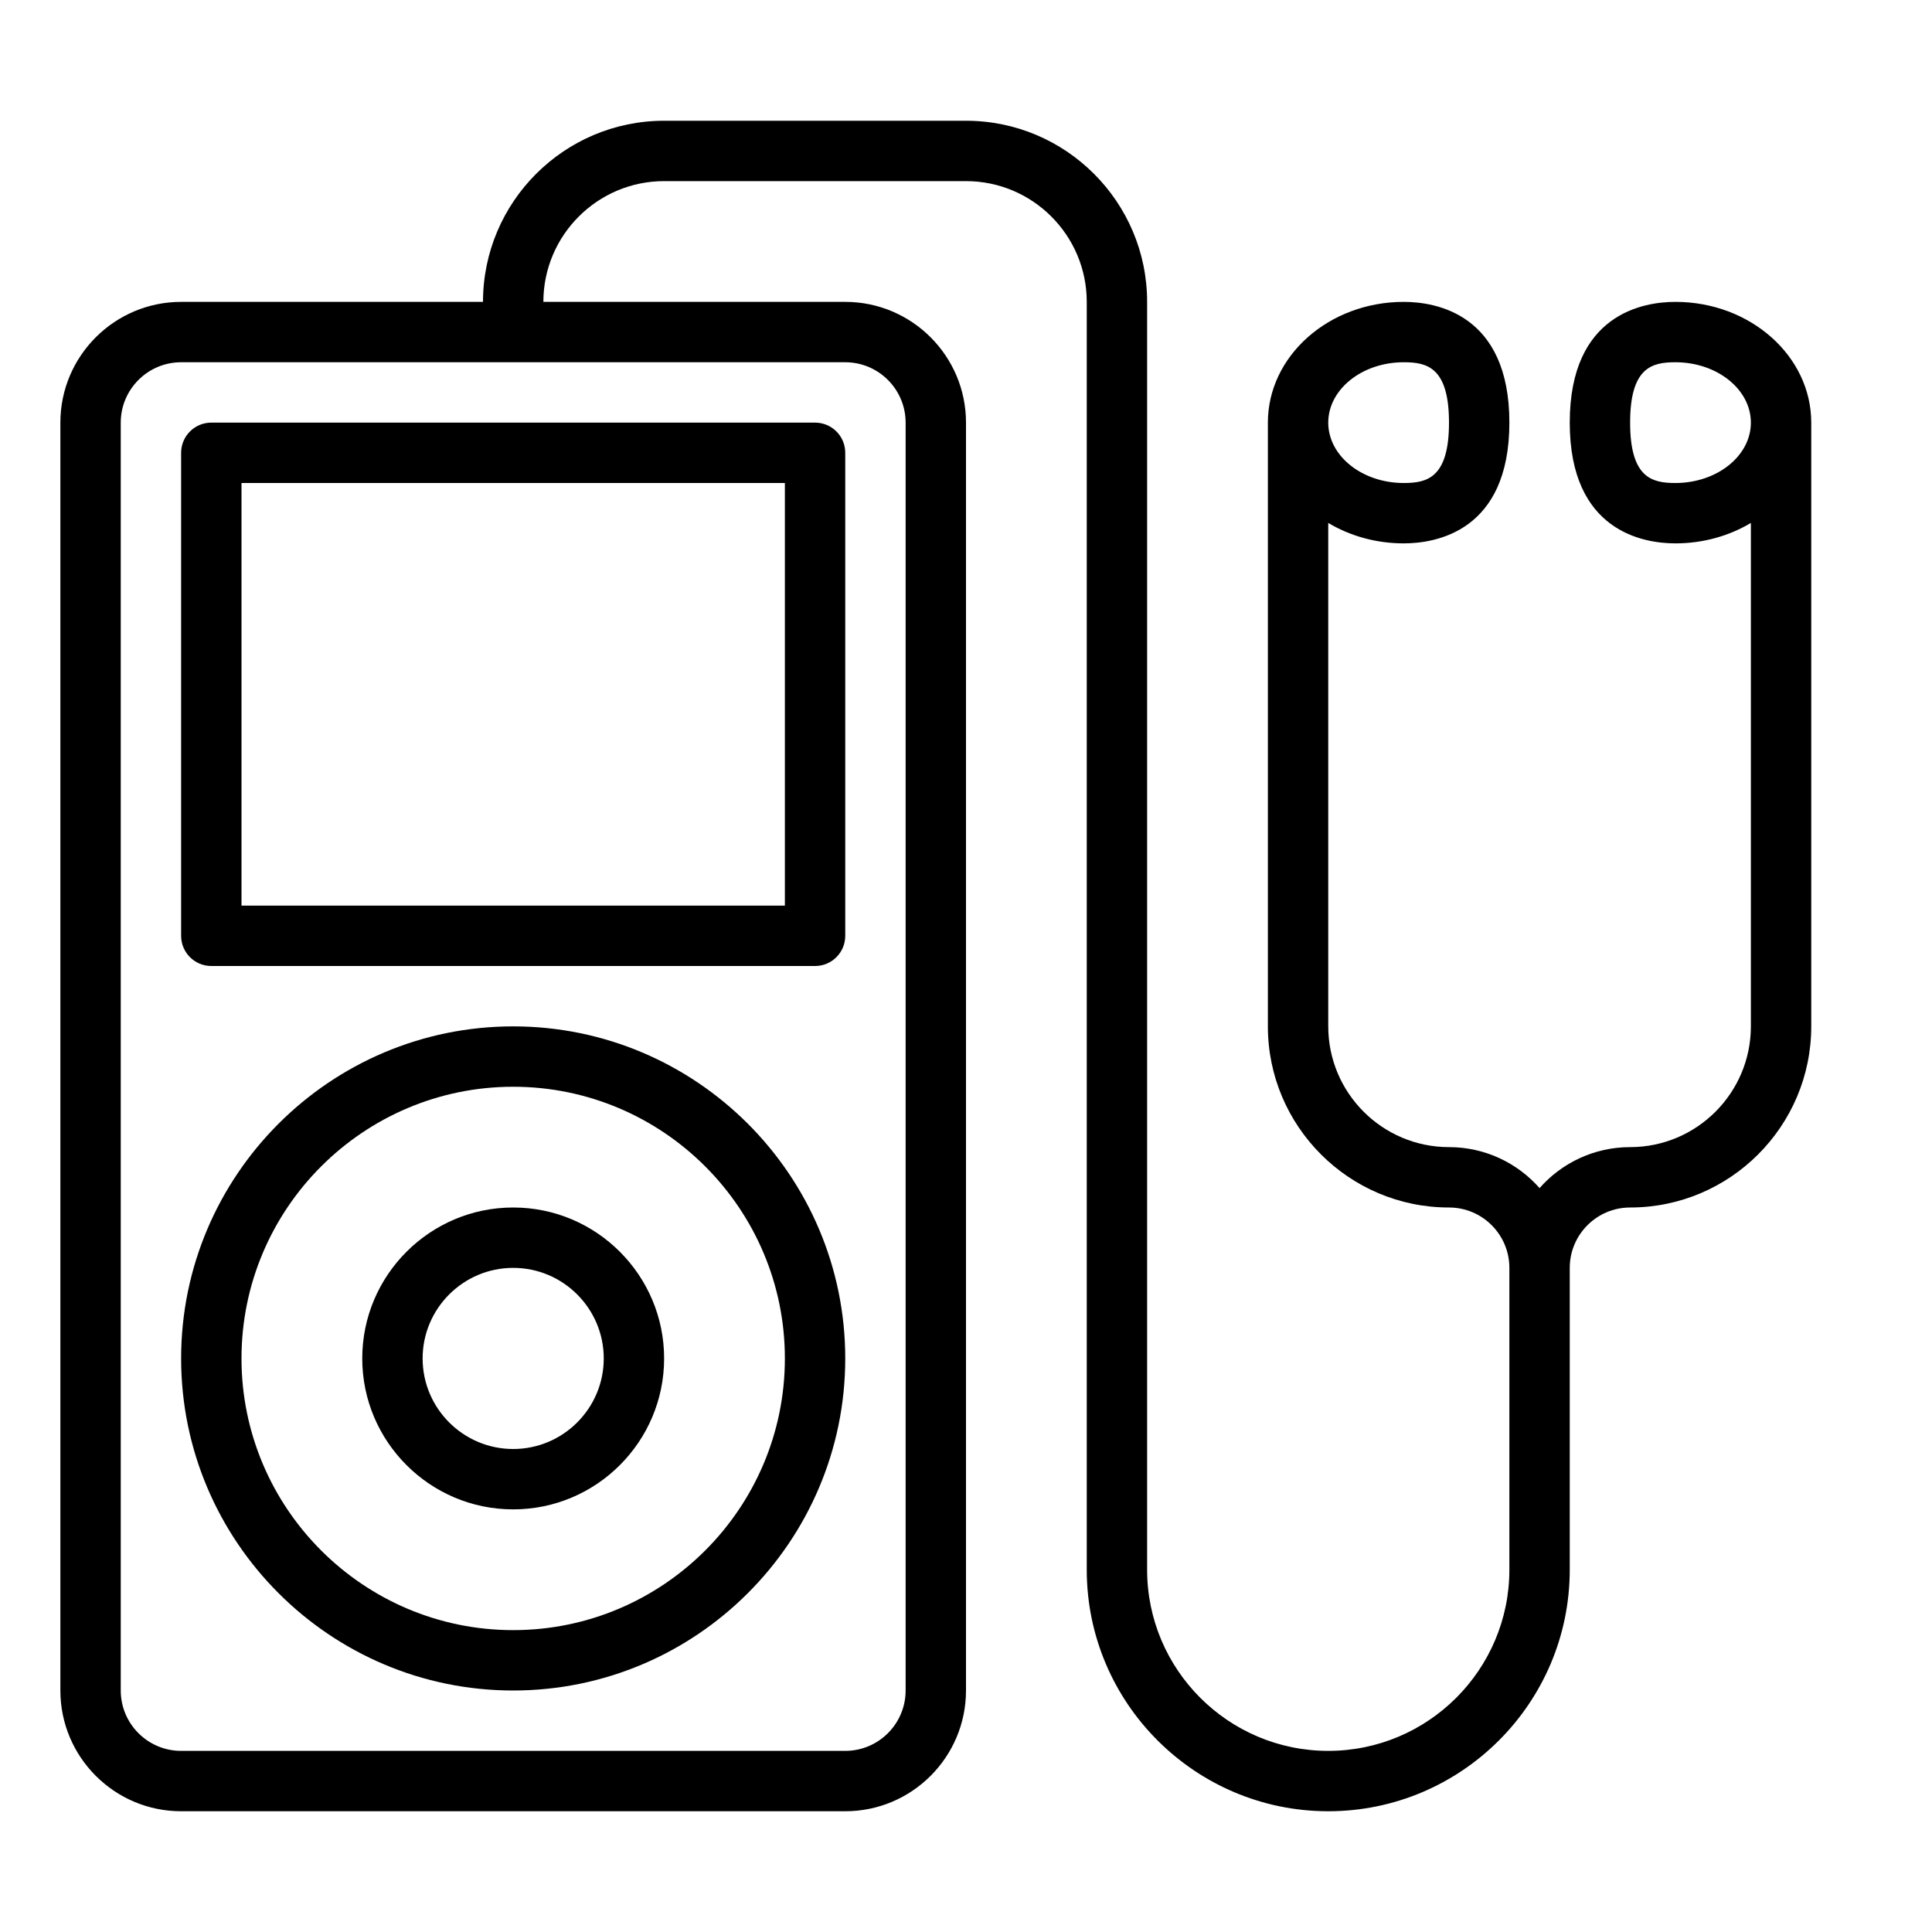 <?xml version="1.0" encoding="UTF-8" standalone="no"?>
<svg width="64px" height="64px" viewBox="0 0 64 64" version="1.1" xmlns="http://www.w3.org/2000/svg" xmlns:xlink="http://www.w3.org/1999/xlink">
    <!-- Generator: Sketch 3.7.2 (28276) - http://www.bohemiancoding.com/sketch -->
    <title>mus-ipod-earbuds</title>
    <desc>Created with Sketch.</desc>
    <defs></defs>
    <g id="64px-Line" stroke="none" stroke-width="1" fill="none" fill-rule="evenodd">
        <g id="mus-ipod-earbuds"></g>
        <path d="M6,31 C6,31.553 6.447,32 7,32 L27,32 C27.553,32 28,31.553 28,31 L28,15 C28,14.447 27.553,14 27,14 L7,14 C6.447,14 6,14.447 6,15 L6,31 L6,31 Z M8,16 L26,16 L26,30 L8,30 L8,16 L8,16 Z" id="Shape" fill="#000000"></path>
        <path d="M17,34 C10.935,34 6,38.935 6,45 C6,51.065 10.935,56 17,56 C23.065,56 28,51.065 28,45 C28,38.935 23.065,34 17,34 L17,34 Z M17,54 C12.037,54 8,49.963 8,45 C8,40.037 12.037,36 17,36 C21.963,36 26,40.037 26,45 C26,49.963 21.963,54 17,54 L17,54 Z" id="Shape" fill="#000000"></path>
        <path d="M17,40 C14.243,40 12,42.243 12,45 C12,47.757 14.243,50 17,50 C19.757,50 22,47.757 22,45 C22,42.243 19.757,40 17,40 L17,40 Z M17,48 C15.346,48 14,46.654 14,45 C14,43.346 15.346,42 17,42 C18.654,42 20,43.346 20,45 C20,46.654 18.654,48 17,48 L17,48 Z" id="Shape" fill="#000000"></path>
        <path d="M55.5,10 C54.447,10 52,10.39 52,14 C52,17.61 54.447,18 55.5,18 C56.425,18 57.284,17.75 58,17.323 L58,34 C58,36.206 56.206,38 54,38 C52.807,38 51.733,38.525 51,39.357 C50.267,38.525 49.193,38 48,38 C45.794,38 44,36.206 44,34 L44,17.323 C44.716,17.75 45.575,18 46.5,18 C47.553,18 50,17.61 50,14 C50,10.39 47.553,10 46.5,10 C44.019,10 42,11.794 42,14 L42,34 C42,37.309 44.691,40 48,40 C49.103,40 50,40.897 50,42 L50,52 C50,55.309 47.309,58 44,58 C40.691,58 38,55.309 38,52 L38,10 C38,6.691 35.309,4 32,4 L22,4 C18.691,4 16,6.691 16,10 L6,10 C3.794,10 2,11.794 2,14 L2,56 C2,58.206 3.794,60 6,60 L28,60 C30.206,60 32,58.206 32,56 L32,14 C32,11.794 30.206,10 28,10 L18,10 C18,7.794 19.794,6 22,6 L32,6 C34.206,6 36,7.794 36,10 L36,52 C36,56.411 39.589,60 44,60 C48.411,60 52,56.411 52,52 L52,42 C52,40.897 52.897,40 54,40 C57.309,40 60,37.309 60,34 L60,14 C60,11.794 57.981,10 55.5,10 L55.5,10 Z M46.5,12 C47.259,12 48,12.154 48,14 C48,15.846 47.259,16 46.5,16 C45.121,16 44,15.103 44,14 C44,12.897 45.121,12 46.5,12 L46.5,12 Z M28,12 C29.103,12 30,12.897 30,14 L30,56 C30,57.103 29.103,58 28,58 L6,58 C4.897,58 4,57.103 4,56 L4,14 C4,12.897 4.897,12 6,12 L28,12 L28,12 Z M55.5,16 C54.741,16 54,15.846 54,14 C54,12.154 54.741,12 55.5,12 C56.879,12 58,12.897 58,14 C58,15.103 56.879,16 55.5,16 L55.5,16 Z" id="Shape" fill="#000000"></path>
    </g>
</svg>